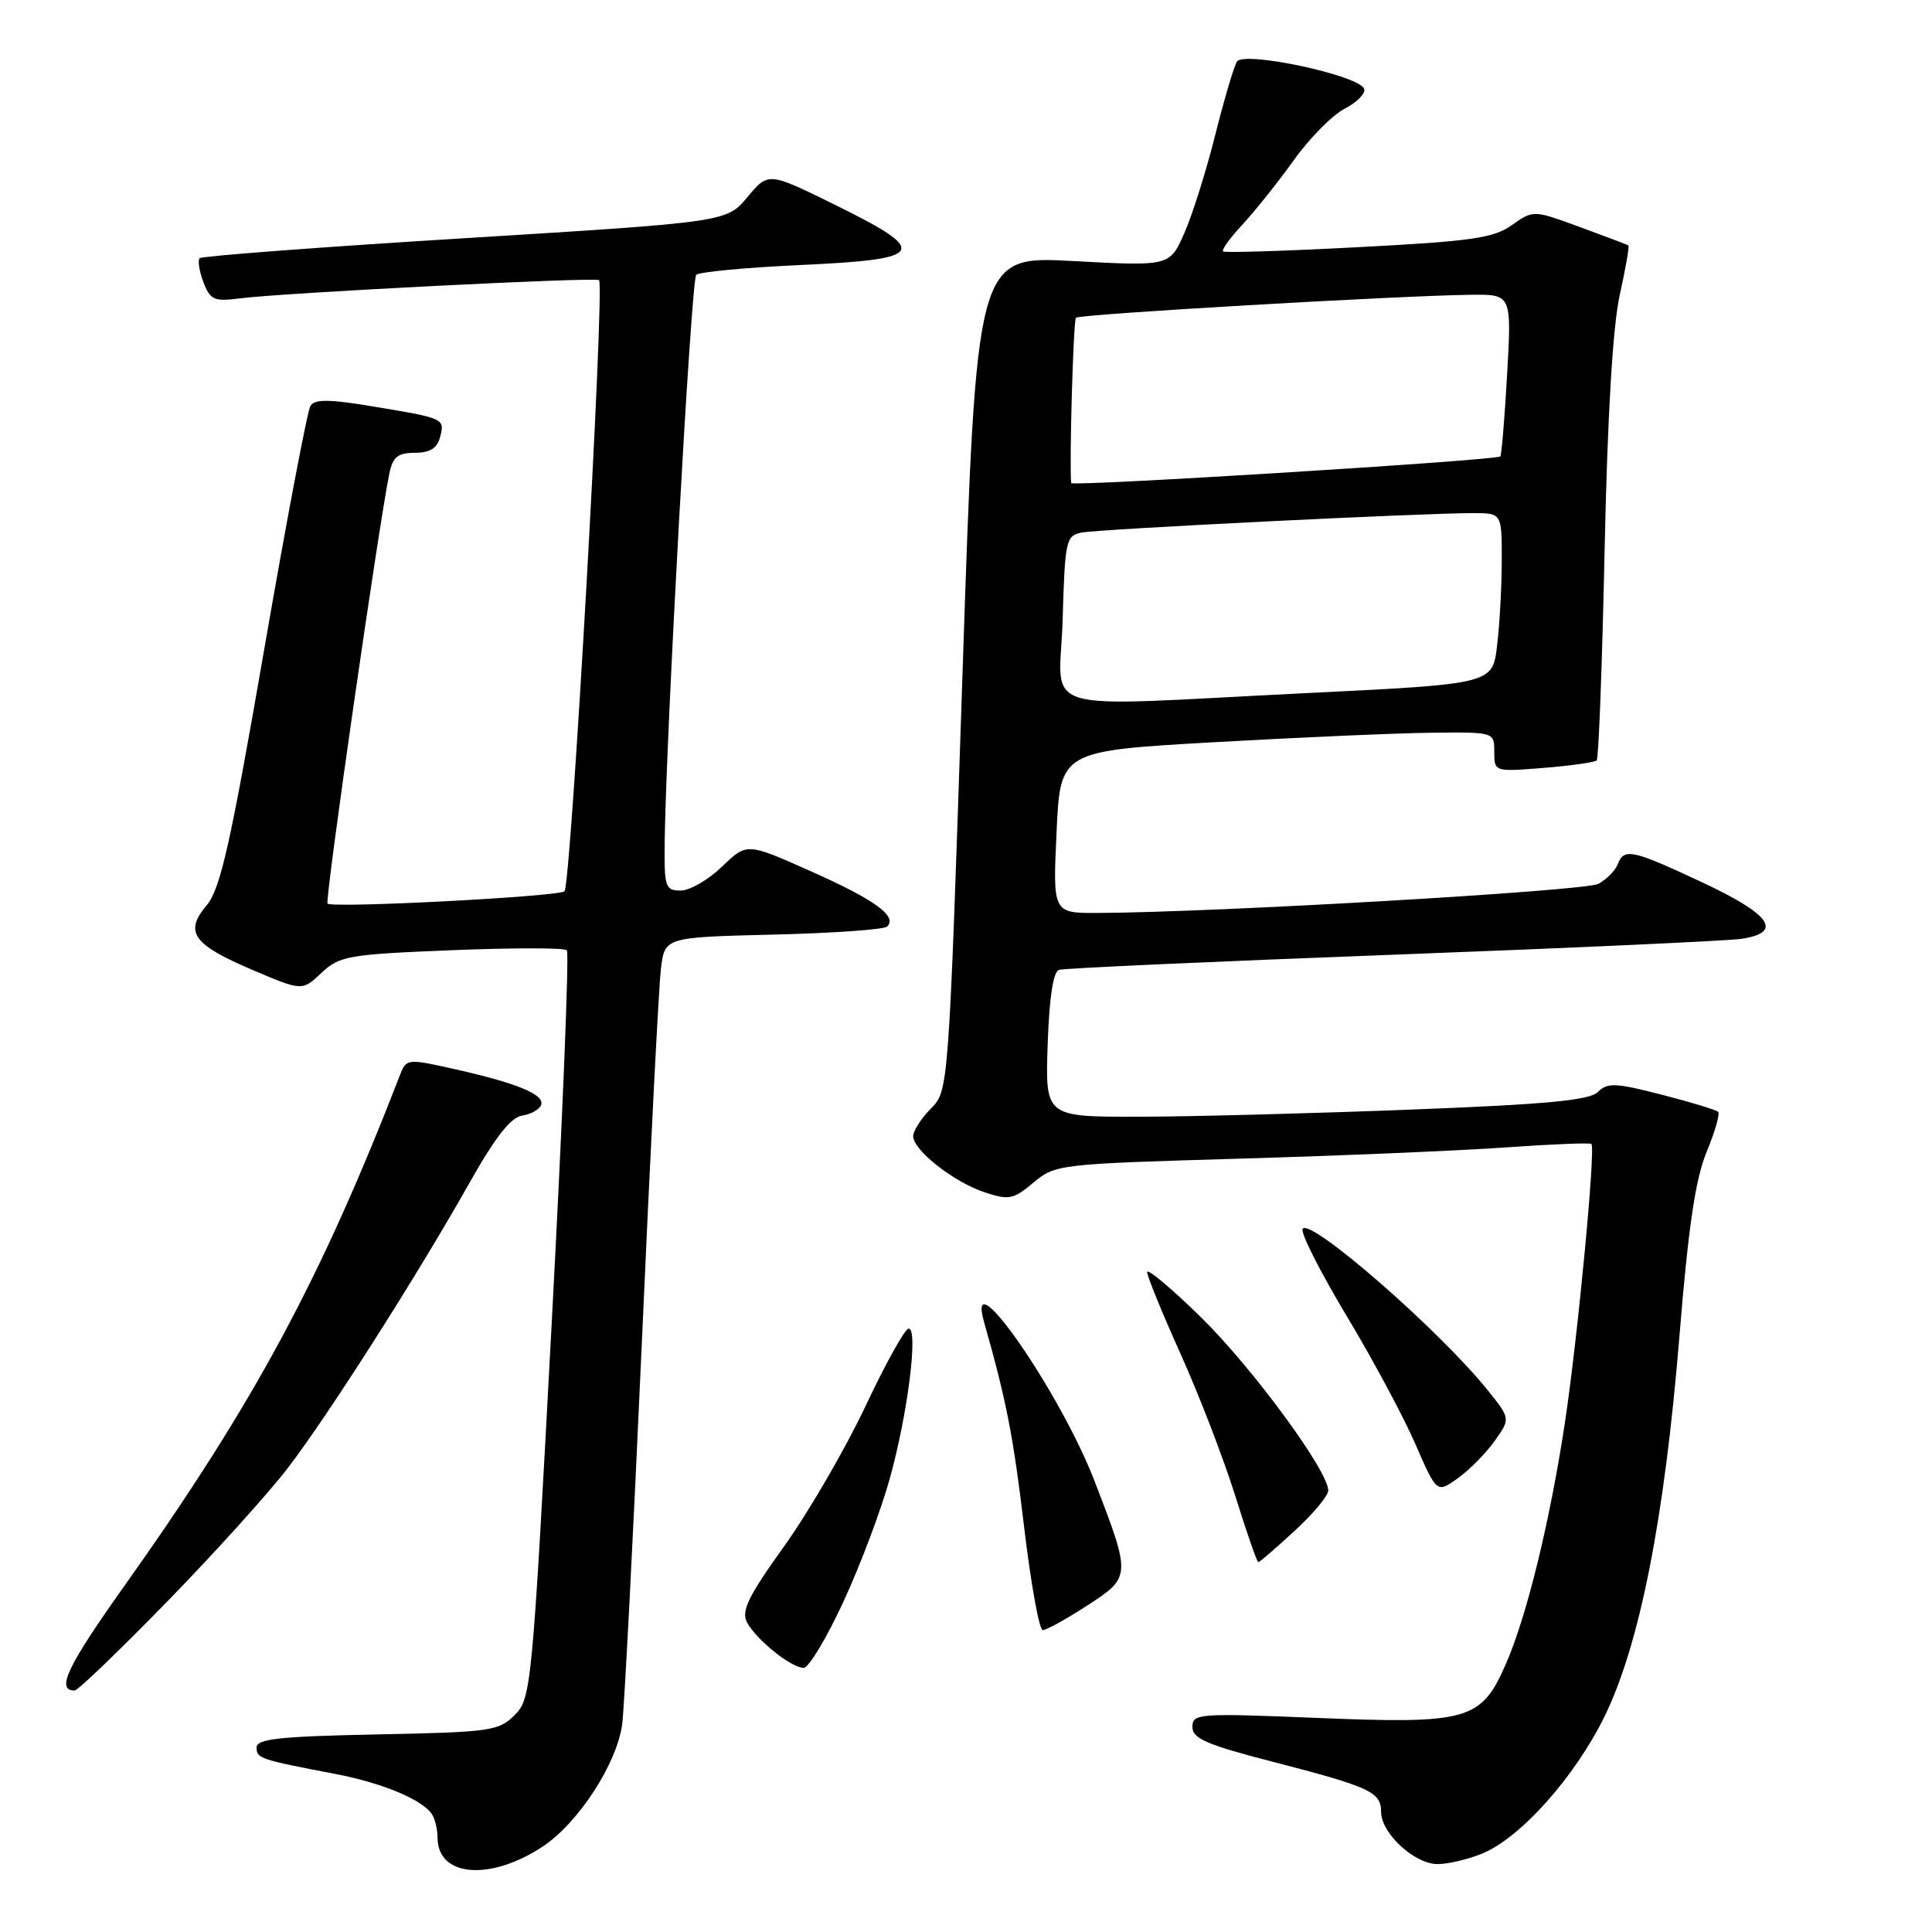 <?xml version="1.0" encoding="UTF-8" standalone="no"?>
<!DOCTYPE svg PUBLIC "-//W3C//DTD SVG 1.1//EN" "http://www.w3.org/Graphics/SVG/1.1/DTD/svg11.dtd" >
<svg xmlns="http://www.w3.org/2000/svg" xmlns:xlink="http://www.w3.org/1999/xlink" version="1.1" viewBox="0 0 256 256">
 <g >
 <path fill="currentColor"
d=" M 71.91 244.68 C 76.64 241.55 81.73 233.71 82.44 228.49 C 82.73 226.30 83.89 203.80 85.02 178.50 C 86.14 153.20 87.29 130.63 87.58 128.34 C 88.09 124.19 88.09 124.19 102.47 123.84 C 110.37 123.65 117.16 123.17 117.56 122.77 C 118.93 121.40 115.93 119.23 107.45 115.45 C 98.95 111.66 98.95 111.66 95.68 114.83 C 93.88 116.57 91.41 118.00 90.20 118.00 C 88.16 118.00 88.01 117.55 88.07 111.75 C 88.23 97.81 91.59 37.07 92.25 36.42 C 92.63 36.03 98.92 35.44 106.22 35.11 C 122.72 34.35 123.27 33.36 110.66 27.15 C 101.82 22.79 101.82 22.79 99.05 26.10 C 96.29 29.42 96.29 29.42 61.63 31.56 C 42.57 32.73 26.74 33.93 26.46 34.21 C 26.18 34.49 26.40 35.92 26.95 37.38 C 27.85 39.74 28.37 39.98 31.73 39.54 C 37.43 38.80 79.04 36.69 79.38 37.12 C 80.15 38.09 75.65 117.57 74.79 118.11 C 73.66 118.83 44.03 120.36 43.40 119.73 C 43.02 119.36 50.18 69.58 51.59 62.75 C 52.05 60.54 52.71 60.00 54.96 60.00 C 56.93 60.00 57.92 59.40 58.29 58.00 C 58.96 55.45 58.96 55.45 49.69 53.90 C 43.64 52.88 41.70 52.86 41.13 53.79 C 40.73 54.44 37.96 69.01 34.99 86.16 C 30.52 111.94 29.20 117.80 27.38 119.96 C 24.38 123.53 25.54 125.15 33.50 128.54 C 40.04 131.32 40.04 131.32 42.60 128.91 C 44.99 126.66 46.13 126.46 59.83 125.91 C 67.90 125.58 74.77 125.58 75.11 125.91 C 75.44 126.23 74.53 148.66 73.08 175.75 C 70.52 223.76 70.39 225.05 68.20 227.25 C 66.08 229.37 64.99 229.52 49.97 229.82 C 37.03 230.08 34.00 230.41 34.00 231.55 C 34.00 233.00 34.36 233.13 44.50 235.07 C 50.71 236.27 55.96 238.46 57.23 240.39 C 57.64 241.00 57.98 242.42 57.98 243.55 C 58.02 248.71 64.96 249.27 71.91 244.68 Z  M 196.48 245.57 C 201.53 243.46 208.67 235.44 212.58 227.50 C 217.25 218.00 220.56 201.26 222.53 177.09 C 223.71 162.59 224.65 156.24 226.13 152.65 C 227.24 149.99 227.92 147.59 227.66 147.33 C 227.40 147.06 224.03 146.04 220.18 145.05 C 214.09 143.48 213.00 143.43 211.74 144.68 C 210.63 145.80 205.00 146.33 186.90 147.03 C 174.03 147.53 157.88 147.96 151.00 147.97 C 138.50 148.00 138.50 148.00 138.82 138.44 C 139.03 132.23 139.55 128.75 140.32 128.51 C 140.97 128.30 160.85 127.40 184.50 126.51 C 208.15 125.62 228.96 124.67 230.75 124.40 C 236.31 123.56 234.68 121.19 225.60 116.94 C 216.26 112.56 215.19 112.33 214.35 114.53 C 214.03 115.37 212.87 116.53 211.78 117.12 C 210.03 118.05 161.20 120.90 145.50 120.97 C 139.50 121.00 139.50 121.00 140.00 110.25 C 140.50 99.50 140.50 99.50 161.00 98.34 C 172.28 97.70 185.21 97.14 189.75 97.09 C 198.00 97.00 198.00 97.00 198.00 99.64 C 198.00 102.27 198.01 102.27 204.56 101.75 C 208.16 101.46 211.32 101.01 211.57 100.76 C 211.83 100.50 212.30 87.97 212.62 72.90 C 213.00 55.01 213.70 43.28 214.62 39.10 C 215.40 35.58 215.92 32.62 215.77 32.52 C 215.62 32.42 212.72 31.32 209.33 30.08 C 203.17 27.82 203.17 27.82 200.33 29.83 C 197.90 31.55 195.00 31.97 180.00 32.75 C 170.38 33.26 162.31 33.51 162.07 33.32 C 161.83 33.13 162.99 31.51 164.65 29.74 C 166.30 27.96 169.36 24.12 171.44 21.22 C 173.51 18.32 176.54 15.25 178.17 14.41 C 179.80 13.57 180.96 12.39 180.76 11.78 C 180.17 10.00 164.80 6.70 163.90 8.17 C 163.49 8.83 162.19 13.23 161.01 17.94 C 159.83 22.65 157.99 28.48 156.93 30.89 C 154.99 35.28 154.99 35.28 142.19 34.59 C 129.38 33.89 129.38 33.89 127.54 89.19 C 125.70 144.50 125.70 144.50 123.35 146.89 C 122.06 148.20 121.00 149.85 121.00 150.55 C 121.00 152.41 126.40 156.65 130.48 157.99 C 133.69 159.05 134.29 158.93 136.94 156.70 C 139.82 154.28 140.30 154.23 164.18 153.53 C 177.56 153.14 193.45 152.47 199.50 152.04 C 205.55 151.61 210.67 151.40 210.87 151.58 C 211.45 152.10 209.05 177.33 207.36 188.50 C 205.37 201.66 202.27 214.29 199.50 220.57 C 196.24 227.97 194.53 228.45 174.43 227.63 C 158.81 226.99 158.00 227.05 158.00 228.83 C 158.00 230.37 159.90 231.19 168.75 233.47 C 181.55 236.78 183.00 237.45 183.00 240.08 C 183.00 242.91 187.42 247.00 190.49 247.00 C 191.90 247.00 194.60 246.36 196.48 245.57 Z  M 22.12 212.25 C 28.42 205.79 35.64 197.79 38.17 194.48 C 43.59 187.38 55.26 169.05 62.16 156.82 C 65.62 150.67 67.68 148.04 69.20 147.82 C 70.38 147.64 71.51 147.00 71.71 146.39 C 72.16 145.02 68.48 143.51 60.18 141.65 C 54.02 140.27 53.84 140.29 53.03 142.37 C 42.51 169.54 33.66 185.96 16.51 210.10 C 8.87 220.85 7.38 224.00 9.89 224.00 C 10.32 224.00 15.82 218.71 22.12 212.25 Z  M 111.75 212.25 C 113.98 207.44 116.74 200.11 117.89 195.96 C 120.29 187.32 121.72 175.98 120.39 176.05 C 119.90 176.07 117.32 180.72 114.66 186.37 C 111.99 192.02 107.15 200.35 103.91 204.88 C 99.11 211.57 98.19 213.48 98.99 214.99 C 100.23 217.29 104.85 221.00 106.49 221.00 C 107.16 221.00 109.53 217.06 111.75 212.25 Z  M 144.05 212.75 C 149.89 208.97 149.90 208.86 145.05 196.29 C 140.46 184.39 127.84 166.26 130.41 175.25 C 133.34 185.55 134.26 190.24 135.69 202.25 C 136.59 209.81 137.70 216.00 138.17 216.00 C 138.64 216.00 141.29 214.54 144.05 212.75 Z  M 171.52 202.87 C 173.99 200.60 176.00 198.19 176.00 197.50 C 176.00 194.90 165.94 181.21 159.12 174.53 C 155.20 170.69 152.00 168.01 152.00 168.56 C 152.00 169.11 154.01 174.02 156.46 179.46 C 158.91 184.91 162.15 193.33 163.67 198.18 C 165.18 203.03 166.56 207.00 166.73 207.00 C 166.90 207.00 169.06 205.14 171.52 202.87 Z  M 198.04 190.95 C 200.15 187.98 200.15 187.98 197.15 184.24 C 190.78 176.29 173.56 161.28 172.60 162.83 C 172.30 163.32 174.89 168.45 178.35 174.22 C 181.82 179.99 185.95 187.67 187.52 191.29 C 190.38 197.86 190.38 197.86 193.15 195.89 C 194.67 194.81 196.87 192.58 198.04 190.95 Z  M 140.81 82.01 C 141.11 71.61 141.25 70.98 143.31 70.57 C 145.57 70.11 188.56 67.98 195.25 67.99 C 199.00 68.00 199.00 68.00 198.99 74.25 C 198.99 77.69 198.71 82.78 198.37 85.57 C 197.76 90.63 197.76 90.63 173.13 91.84 C 136.24 93.64 140.45 94.92 140.81 82.01 Z  M 141.94 64.01 C 141.67 61.70 142.22 42.45 142.57 42.10 C 143.04 41.63 185.45 39.17 194.90 39.06 C 200.30 39.00 200.30 39.00 199.70 49.62 C 199.37 55.46 198.96 60.35 198.80 60.48 C 198.17 61.01 142.00 64.49 141.94 64.01 Z "/>
</g>
</svg>